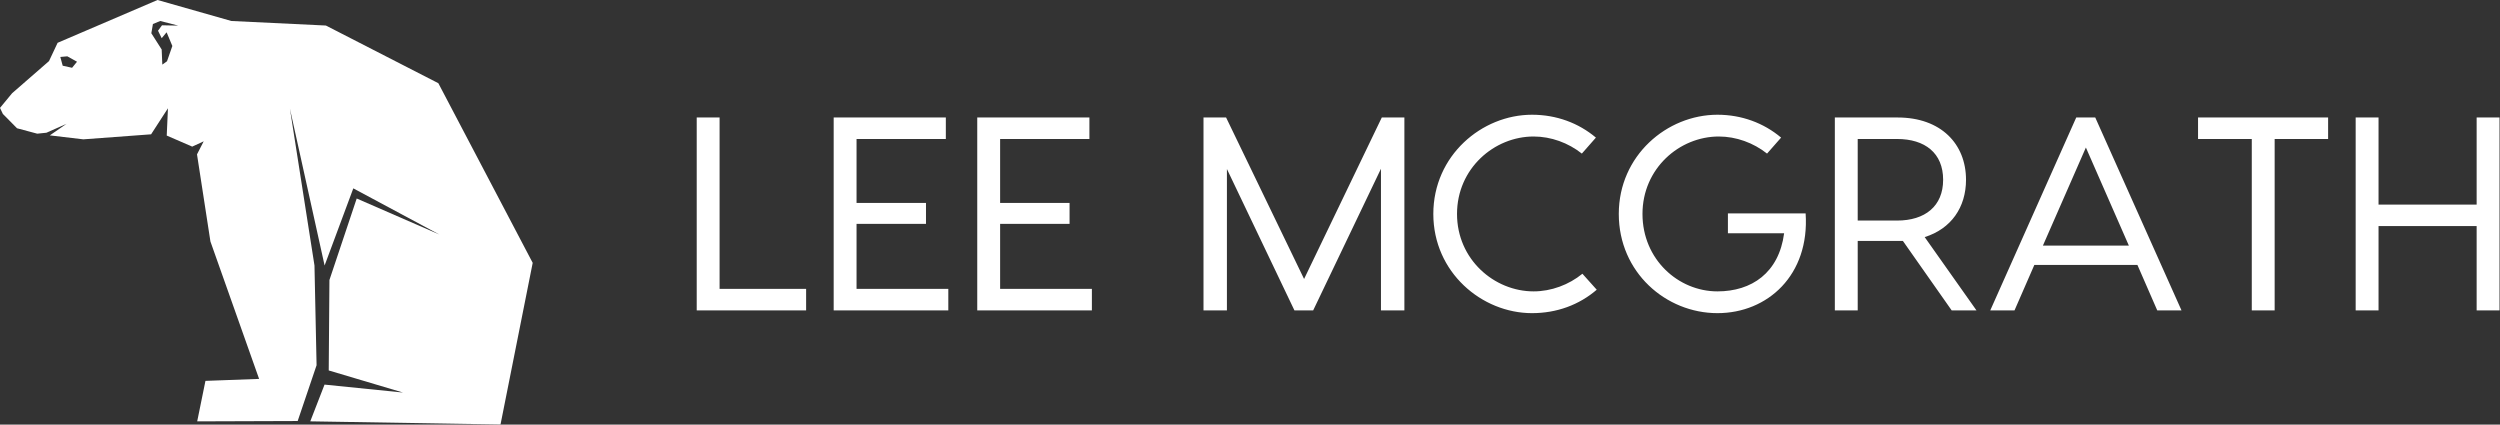 <svg id="Layer_1" data-name="Layer 1" xmlns="http://www.w3.org/2000/svg" width="305" height="51.798" viewBox="0 0 305 51.798">
  <rect x="0" y="0" width="305" height="51.798" fill="#333333" stroke="none"/>
  <defs id="SvgjsDefs2320"></defs>
  <g id="SvgjsG2321" featurekey="2ou6gm-0" transform="matrix(0.722,0,0,0.722,-3.606,-10.206)" fill="#ffffff">
    <path xmlns="http://www.w3.org/2000/svg" d="M79.063,28.195l-18.999-9.745l-15.973-0.767l-12.477-3.549L14.73,21.368l-1.455,3.092l-6.238,5.432l-2.043,2.475  l0.484,1.021l2.394,2.421l3.415,0.914l1.559-0.161l3.389-1.506l-2.824,1.956l5.66,0.667l11.455-0.848l2.847-4.399l-0.205,4.61  l4.307,1.868l1.938-0.896l-1.13,2.206l2.268,14.72l8.225,23.22l-9.066,0.333l-1.395,6.842l16.98-0.059l3.193-9.429l-0.355-16.849  L53.98,32.483L59.844,59l4.85-13.037l14.543,7.801L65.27,47.677l-4.61,13.773l-0.118,15.282l12.553,3.736l-13.262-1.343l-2.41,6.207  l32.146,0.532l5.438-27.311L79.063,28.195z M17.174,25.59l-1.585-0.35l-0.403-1.479l1.182-0.108l1.64,0.914L17.174,25.59z   M32.314,20.588l0.833-0.995l0.969,2.313l-0.901,2.582l-0.794,0.564l-0.107-2.555l-1.748-2.743l0.268-1.56l1.238-0.511l3.038,0.78  l-2.743-0.054l-0.672,0.915L32.314,20.588z"></path>
  </g>
  <g id="SvgjsG2322" featurekey="kZnDdN-0" transform="matrix(1.681,0,0,1.681,82.982,4.248)" fill="#ffffff">
    <path d="M2.86 18.44 l6.28 0 l0 1.56 l-7.94 0 l0 -14 l1.66 0 l0 12.44 z M12.8 18.44 l6.66 0 l0 1.56 l-7.06 0 l-1.26 0 l0 -14 l1.66 0 l6.48 0 l0 1.56 l-6.48 0 l0 4.64 l5.04 0 l0 1.52 l-5.04 0 l0 4.72 z M23.22 18.44 l6.66 0 l0 1.56 l-7.06 0 l-1.26 0 l0 -14 l1.66 0 l6.48 0 l0 1.56 l-6.48 0 l0 4.64 l5.04 0 l0 1.52 l-5.04 0 l0 4.72 z M52.56 6 l0 14 l-1.7 0 l0 -10.28 l-4.92 10.28 l-1.36 0 l-4.9 -10.26 l0 10.26 l-1.7 0 l0 -14 l1.64 0 l5.66 11.72 l5.64 -11.72 l1.64 0 z M66.52 18.5 c-1.28 1.1 -2.9 1.7 -4.7 1.7 c-3.64 0 -7.16 -2.96 -7.16 -7.2 s3.52 -7.2 7.16 -7.2 c1.78 0 3.38 0.6 4.64 1.66 l-1.02 1.16 c-0.98 -0.78 -2.24 -1.24 -3.5 -1.24 c-2.86 0 -5.56 2.32 -5.56 5.62 s2.7 5.62 5.56 5.62 c1.28 0 2.56 -0.48 3.54 -1.28 z M81.68 12.96 c0.3 4.48 -2.76 7.24 -6.4 7.24 c-3.74 0 -7.16 -2.96 -7.16 -7.2 s3.5 -7.2 7.16 -7.2 c1.76 0 3.36 0.6 4.62 1.66 l-1.02 1.16 c-0.98 -0.78 -2.24 -1.24 -3.5 -1.24 c-2.86 0 -5.54 2.32 -5.54 5.62 s2.6 5.62 5.44 5.62 c2.48 0 4.46 -1.34 4.84 -4.22 l-4.08 0 l0 -1.44 l5.64 0 z M94.08 20 l-1.8 0 l-3.54 -5.04 l-0.38 0 l-2.9 0 l0 5.04 l-1.66 0 l0 -14 l4.56 0 c3.14 0 4.96 1.92 4.96 4.52 c0 2 -1.08 3.56 -3 4.16 z M85.46 7.56 l0 5.92 l2.86 0 c2.02 0 3.34 -1.04 3.34 -2.96 c0 -1.94 -1.32 -2.96 -3.34 -2.96 l-2.86 0 z M107.2 20 l-1.44 -3.3 l-7.48 0 l-1.44 3.3 l-1.76 0 l6.24 -14 l1.38 0 l6.26 14 l-1.76 0 z M98.9 15.3 l6.24 0 l-3.12 -7.12 z M119.6 6 l0 1.56 l-3.88 0 l0 12.44 l-1.66 0 l0 -12.44 l-3.9 0 l0 -1.56 l9.44 0 z M130.38 6 l1.66 0 l0 14 l-1.66 0 l0 -6.12 l-7.12 0 l0 6.12 l-1.66 0 l0 -14 l1.66 0 l0 6.32 l7.12 0 l0 -6.32 z"></path>
  </g>
</svg>